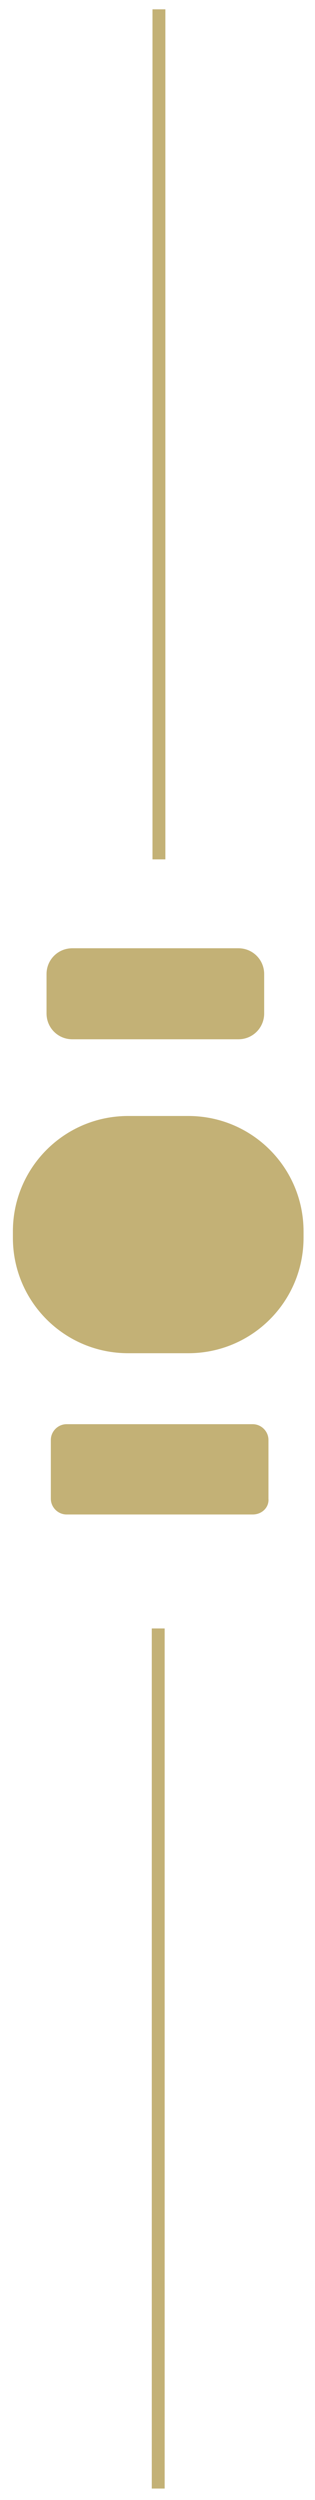 <?xml version="1.0" encoding="utf-8"?>
<!-- Generator: Adobe Illustrator 19.0.0, SVG Export Plug-In . SVG Version: 6.00 Build 0)  -->
<svg version="1.0" id="Layer_1" xmlns="http://www.w3.org/2000/svg" xmlns:xlink="http://www.w3.org/1999/xlink" x="0px" y="0px"
	 viewBox="0 0 44 348.8" style="enable-background:new 0 0 44 348.8;" xml:space="preserve">
<style type="text/css">
	.st0{fill:#C3B176;}
</style>
<path id="XMLID_5_" class="st0" d="M26.3,188.8h-8.4c-8.9,0-16.1-7.2-16.1-16.1v-0.9c0-8.9,7.2-16.1,16.1-16.1h8.4
	c8.9,0,16.1,7.2,16.1,16.1v0.9C42.4,181.6,35.2,188.8,26.3,188.8z"/>
<path id="XMLID_4_" class="st0" d="M33.3,145H10.1c-2,0-3.6-1.6-3.6-3.6v-5.5c0-2,1.6-3.6,3.6-3.6h23.2c2,0,3.6,1.6,3.6,3.6v5.5
	C36.9,143.4,35.3,145,33.3,145z"/>
<path id="XMLID_3_" class="st0" d="M35.3,211.3h-26c-1.2,0-2.2-1-2.2-2.2v-8.2c0-1.2,1-2.2,2.2-2.2h26c1.2,0,2.2,1,2.2,2.2v8.2
	C37.6,210.3,36.6,211.3,35.3,211.3z"/>
<rect id="XMLID_2_" x="21.3" y="1.3" class="st0" width="1.8" height="118.6"/>
<rect id="XMLID_1_" x="21.2" y="227.2" class="st0" width="1.8" height="120"/>
</svg>
